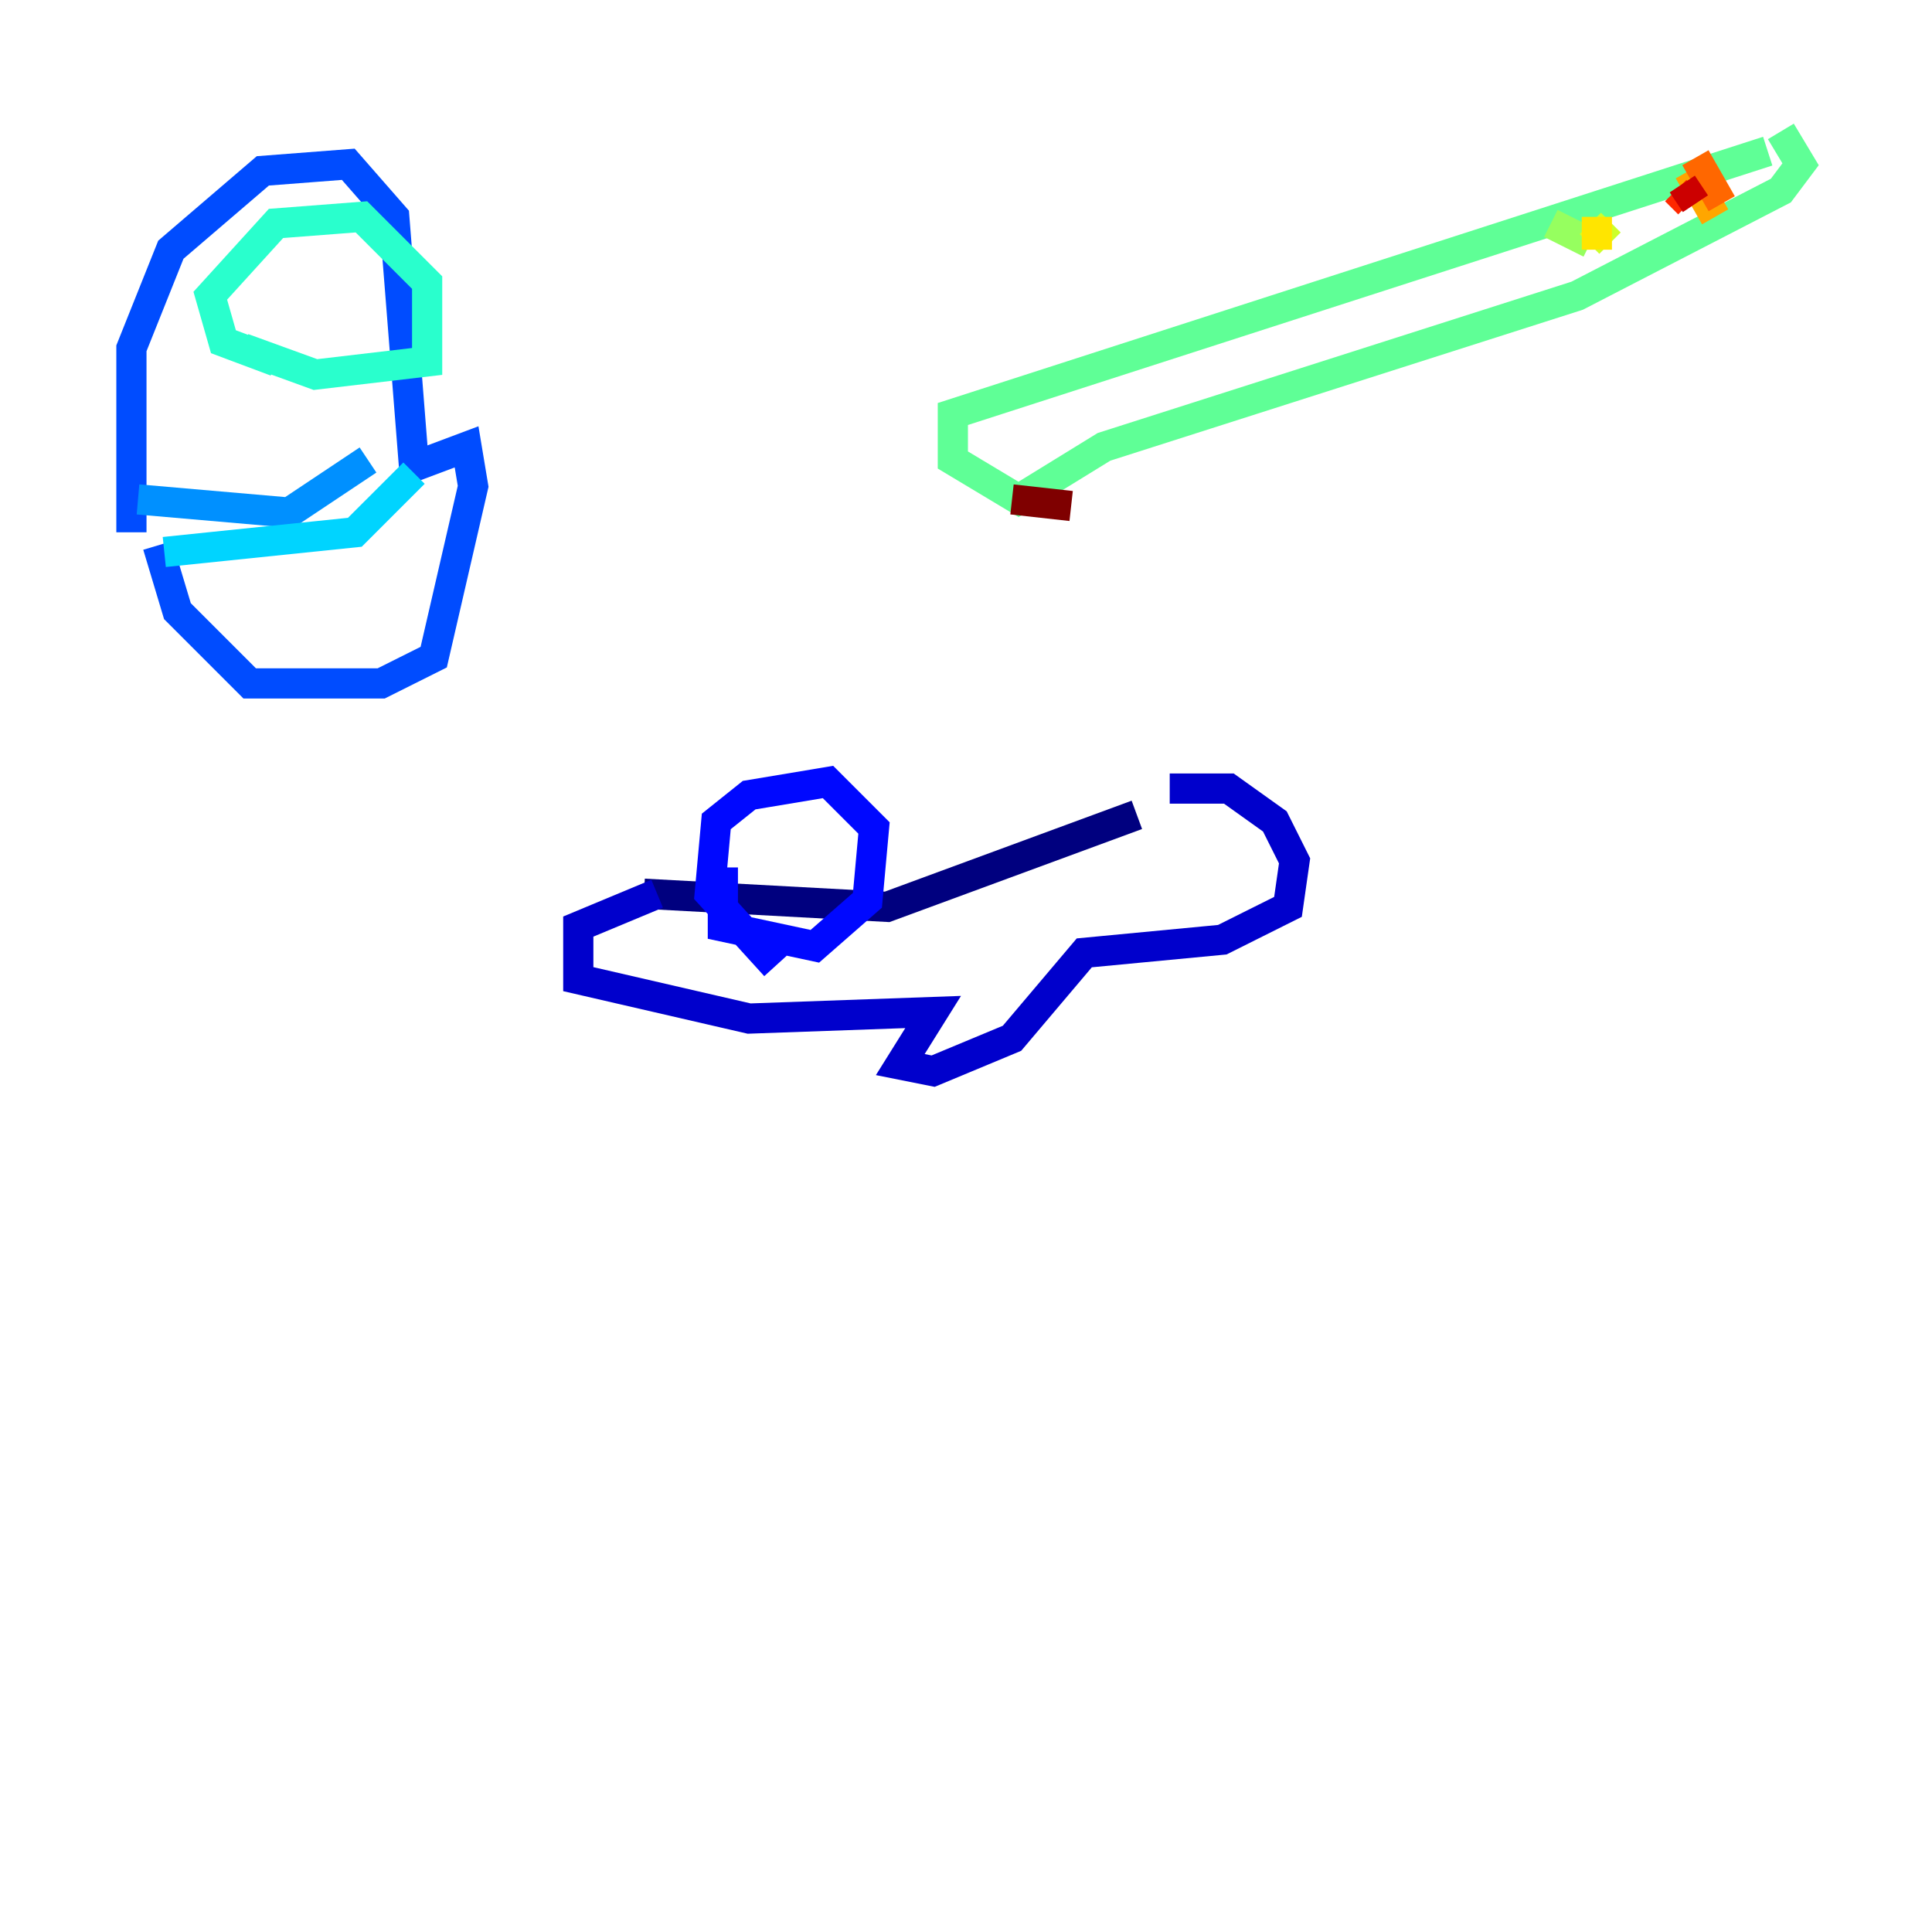 <?xml version="1.0" encoding="utf-8" ?>
<svg baseProfile="tiny" height="128" version="1.2" viewBox="0,0,128,128" width="128" xmlns="http://www.w3.org/2000/svg" xmlns:ev="http://www.w3.org/2001/xml-events" xmlns:xlink="http://www.w3.org/1999/xlink"><defs /><polyline fill="none" points="42.667,59.211 58.776,60.082 75.32,53.986" stroke="#00007f" stroke-width="2" /><polyline fill="none" points="43.537,59.211 38.313,61.388 38.313,64.871 49.633,67.483 61.823,67.048 59.646,70.531 61.823,70.966 67.048,68.789 71.837,63.129 80.98,62.258 85.333,60.082 85.769,57.034 84.463,54.422 81.415,52.245 77.497,52.245" stroke="#0000cc" stroke-width="2" /><polyline fill="none" points="51.374,64.0 47.02,59.211 47.456,54.422 49.633,52.68 54.857,51.809 57.905,54.857 57.469,59.646 53.986,62.694 47.891,61.388 47.891,57.469" stroke="#0008ff" stroke-width="2" /><polyline fill="none" points="8.707,35.265 8.707,23.075 11.32,16.544 17.415,11.32 23.075,10.884 26.122,14.367 27.429,30.912 30.912,29.605 31.347,32.218 28.735,43.537 25.252,45.279 16.544,45.279 11.755,40.49 10.449,36.136" stroke="#004cff" stroke-width="2" /><polyline fill="none" points="9.143,33.088 19.157,33.959 24.381,30.476" stroke="#0090ff" stroke-width="2" /><polyline fill="none" points="10.884,36.571 23.51,35.265 27.429,31.347" stroke="#00d4ff" stroke-width="2" /><polyline fill="none" points="18.286,23.946 14.803,22.64 13.932,19.592 18.286,14.803 23.946,14.367 28.299,18.721 28.299,23.946 20.898,24.816 16.109,23.075" stroke="#29ffcd" stroke-width="2" /><polyline fill="none" points="117.116,10.014 63.129,27.429 63.129,30.476 67.483,33.088 73.143,29.605 104.49,19.592 117.986,12.626 119.293,10.884 117.986,8.707" stroke="#5fff96" stroke-width="2" /><polyline fill="none" points="102.748,14.803 105.361,16.109" stroke="#96ff5f" stroke-width="2" /><polyline fill="none" points="105.361,14.803 106.667,16.109" stroke="#cdff29" stroke-width="2" /><polyline fill="none" points="105.796,14.367 105.796,16.544" stroke="#ffe500" stroke-width="2" /><polyline fill="none" points="111.891,11.32 113.633,14.367" stroke="#ffa600" stroke-width="2" /><polyline fill="none" points="112.326,10.449 114.068,13.497" stroke="#ff6700" stroke-width="2" /><polyline fill="none" points="111.02,12.626 111.891,13.497" stroke="#ff2800" stroke-width="2" /><polyline fill="none" points="111.456,12.191 112.326,13.497" stroke="#cc0000" stroke-width="2" /><polyline fill="none" points="67.048,33.088 70.966,33.524" stroke="#7f0000" stroke-width="2" /></svg>